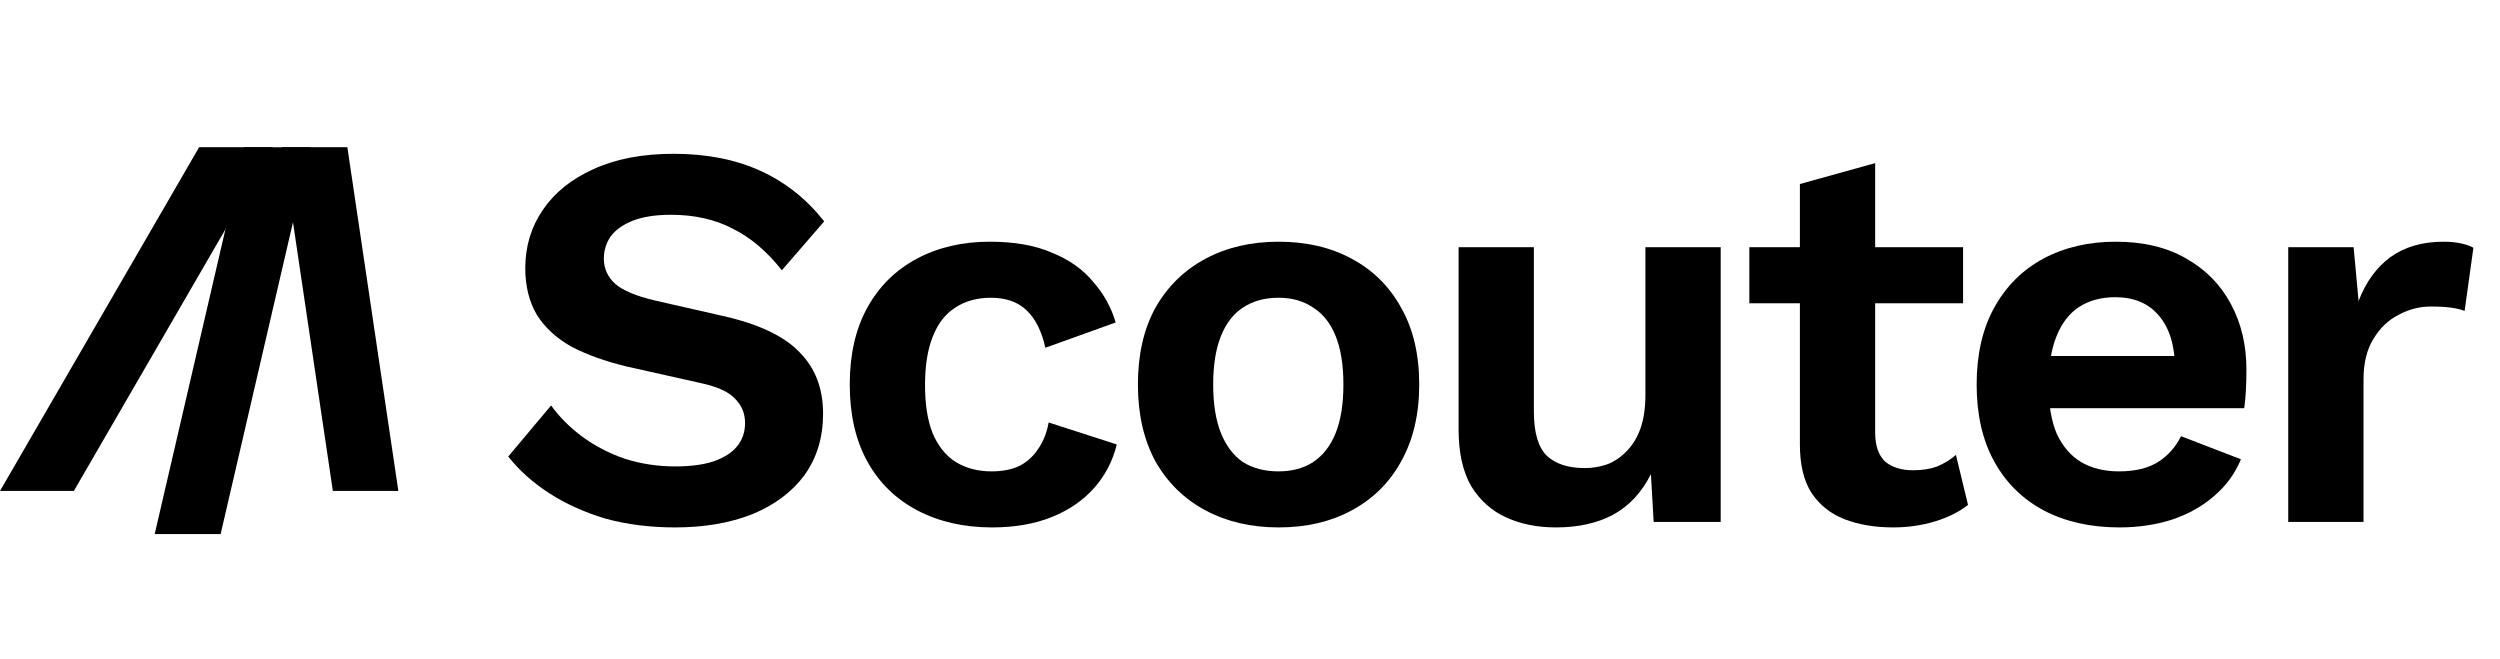 <svg width="91" height="24" viewBox="0 0 91 24" fill="none" xmlns="http://www.w3.org/2000/svg">
<g clip-path="url(#clip0_519_14)">
<path d="M9.936 5.359L2.688 17.871H0L7.248 5.359H9.936Z" fill="black"/>
<path d="M11.298 5.36L8.031 19.439H5.631L8.899 5.359L11.298 5.36Z" fill="black"/>
<path d="M10.26 5.359H12.644L14.5 17.871H12.116L10.26 5.359Z" fill="black"/>
<path d="M24.52 5.598C25.72 5.598 26.773 5.804 27.68 6.218C28.587 6.631 29.36 7.244 30 8.058L28.46 9.838C27.913 9.144 27.313 8.638 26.66 8.318C26.02 7.984 25.273 7.818 24.42 7.818C23.86 7.818 23.393 7.891 23.02 8.038C22.66 8.184 22.393 8.378 22.22 8.618C22.06 8.858 21.98 9.124 21.98 9.418C21.98 9.778 22.12 10.084 22.4 10.338C22.68 10.578 23.16 10.778 23.84 10.938L26.3 11.498C27.607 11.791 28.54 12.231 29.1 12.818C29.673 13.391 29.96 14.138 29.96 15.058C29.96 15.924 29.733 16.671 29.28 17.298C28.827 17.911 28.193 18.384 27.38 18.718C26.567 19.038 25.633 19.198 24.58 19.198C23.66 19.198 22.813 19.091 22.04 18.878C21.28 18.651 20.6 18.344 20 17.958C19.4 17.571 18.9 17.124 18.5 16.618L20.06 14.758C20.367 15.184 20.747 15.564 21.2 15.898C21.653 16.231 22.167 16.498 22.74 16.698C23.327 16.884 23.94 16.978 24.58 16.978C25.127 16.978 25.587 16.918 25.96 16.798C26.347 16.664 26.633 16.484 26.82 16.258C27.02 16.018 27.12 15.731 27.12 15.398C27.12 15.051 27 14.758 26.76 14.518C26.533 14.264 26.107 14.071 25.48 13.938L22.8 13.338C22.027 13.151 21.36 12.911 20.8 12.618C20.253 12.311 19.833 11.924 19.54 11.458C19.26 10.978 19.12 10.411 19.12 9.758C19.12 8.971 19.333 8.264 19.76 7.638C20.187 7.011 20.8 6.518 21.6 6.158C22.413 5.784 23.387 5.598 24.52 5.598Z" fill="black"/>
<path d="M36.031 8.798C36.924 8.798 37.678 8.931 38.291 9.198C38.918 9.451 39.418 9.804 39.791 10.258C40.178 10.698 40.451 11.191 40.611 11.738L38.051 12.658C37.918 12.058 37.691 11.604 37.371 11.298C37.051 10.991 36.618 10.838 36.071 10.838C35.564 10.838 35.131 10.958 34.771 11.198C34.411 11.424 34.138 11.778 33.951 12.258C33.764 12.724 33.671 13.311 33.671 14.018C33.671 14.724 33.764 15.311 33.951 15.778C34.151 16.244 34.431 16.591 34.791 16.818C35.164 17.044 35.598 17.158 36.091 17.158C36.491 17.158 36.831 17.091 37.111 16.958C37.391 16.811 37.618 16.604 37.791 16.338C37.978 16.071 38.104 15.751 38.171 15.378L40.651 16.178C40.504 16.778 40.231 17.304 39.831 17.758C39.431 18.211 38.918 18.564 38.291 18.818C37.664 19.071 36.938 19.198 36.111 19.198C35.084 19.198 34.178 18.991 33.391 18.578C32.604 18.164 31.998 17.571 31.571 16.798C31.144 16.024 30.931 15.091 30.931 13.998C30.931 12.904 31.144 11.971 31.571 11.198C31.998 10.424 32.598 9.831 33.371 9.418C34.144 9.004 35.031 8.798 36.031 8.798Z" fill="black"/>
<path d="M46.54 8.798C47.553 8.798 48.44 9.004 49.2 9.418C49.974 9.831 50.574 10.424 51 11.198C51.44 11.971 51.66 12.904 51.66 13.998C51.66 15.078 51.44 16.011 51 16.798C50.574 17.571 49.974 18.164 49.2 18.578C48.44 18.991 47.553 19.198 46.54 19.198C45.54 19.198 44.654 18.991 43.88 18.578C43.107 18.164 42.5 17.571 42.06 16.798C41.633 16.011 41.42 15.078 41.42 13.998C41.42 12.904 41.633 11.971 42.06 11.198C42.5 10.424 43.107 9.831 43.88 9.418C44.654 9.004 45.54 8.798 46.54 8.798ZM46.54 10.838C46.033 10.838 45.6 10.958 45.24 11.198C44.894 11.424 44.627 11.771 44.44 12.238C44.254 12.704 44.16 13.291 44.16 13.998C44.16 14.704 44.254 15.291 44.44 15.758C44.627 16.224 44.894 16.578 45.24 16.818C45.6 17.044 46.033 17.158 46.54 17.158C47.033 17.158 47.453 17.044 47.8 16.818C48.16 16.578 48.434 16.224 48.62 15.758C48.807 15.291 48.9 14.704 48.9 13.998C48.9 13.291 48.807 12.704 48.62 12.238C48.434 11.771 48.16 11.424 47.8 11.198C47.453 10.958 47.033 10.838 46.54 10.838Z" fill="black"/>
<path d="M56.633 19.198C55.966 19.198 55.366 19.078 54.833 18.838C54.3 18.598 53.873 18.218 53.553 17.698C53.246 17.164 53.093 16.478 53.093 15.638V8.998H55.833V14.978C55.833 15.751 55.993 16.291 56.313 16.598C56.633 16.891 57.093 17.038 57.693 17.038C57.973 17.038 58.246 16.991 58.513 16.898C58.779 16.791 59.013 16.631 59.213 16.418C59.426 16.204 59.593 15.931 59.713 15.598C59.833 15.251 59.893 14.844 59.893 14.378V8.998H62.633V18.998H60.193L60.093 17.258C59.76 17.924 59.3 18.418 58.713 18.738C58.139 19.044 57.446 19.198 56.633 19.198Z" fill="black"/>
<path d="M68.256 5.938V15.738C68.256 16.218 68.376 16.571 68.616 16.798C68.869 17.011 69.209 17.118 69.636 17.118C69.969 17.118 70.263 17.071 70.516 16.978C70.769 16.871 70.996 16.731 71.196 16.558L71.636 18.378C71.316 18.631 70.916 18.831 70.436 18.978C69.956 19.124 69.449 19.198 68.916 19.198C68.249 19.198 67.656 19.098 67.136 18.898C66.629 18.698 66.229 18.378 65.936 17.938C65.656 17.498 65.516 16.911 65.516 16.178V6.698L68.256 5.938ZM71.456 8.998V11.038H63.676V8.998H71.456Z" fill="black"/>
<path d="M77.15 19.198C76.097 19.198 75.177 18.991 74.39 18.578C73.617 18.164 73.016 17.571 72.59 16.798C72.163 16.024 71.95 15.091 71.95 13.998C71.95 12.904 72.163 11.971 72.59 11.198C73.016 10.424 73.61 9.831 74.37 9.418C75.143 9.004 76.023 8.798 77.01 8.798C78.023 8.798 78.883 9.004 79.59 9.418C80.296 9.818 80.837 10.371 81.21 11.078C81.583 11.771 81.77 12.564 81.77 13.458C81.77 13.724 81.763 13.978 81.75 14.218C81.737 14.458 81.716 14.671 81.69 14.858H73.71V12.958H80.49L79.17 13.438C79.17 12.598 78.977 11.951 78.59 11.498C78.216 11.044 77.683 10.818 76.99 10.818C76.483 10.818 76.043 10.938 75.67 11.178C75.31 11.418 75.037 11.778 74.85 12.258C74.663 12.724 74.57 13.318 74.57 14.038C74.57 14.744 74.67 15.331 74.87 15.798C75.083 16.251 75.376 16.591 75.75 16.818C76.136 17.044 76.597 17.158 77.13 17.158C77.716 17.158 78.19 17.044 78.55 16.818C78.91 16.591 79.19 16.278 79.39 15.878L81.57 16.718C81.356 17.238 81.03 17.684 80.59 18.058C80.163 18.431 79.65 18.718 79.05 18.918C78.463 19.104 77.83 19.198 77.15 19.198Z" fill="black"/>
<path d="M83.292 18.998V8.998H85.672L85.852 10.958C86.118 10.264 86.505 9.731 87.012 9.358C87.532 8.984 88.178 8.798 88.952 8.798C89.178 8.798 89.385 8.818 89.572 8.858C89.758 8.898 89.912 8.951 90.032 9.018L89.712 11.318C89.579 11.264 89.412 11.224 89.212 11.198C89.025 11.171 88.778 11.158 88.472 11.158C88.072 11.158 87.685 11.258 87.312 11.458C86.939 11.644 86.632 11.938 86.392 12.338C86.152 12.724 86.032 13.218 86.032 13.818V18.998H83.292Z" fill="black"/>
</g>
<defs>
<clipPath id="clip0_519_14">
<rect width="91" height="24" fill="white"/>
</clipPath>
</defs>
</svg>
